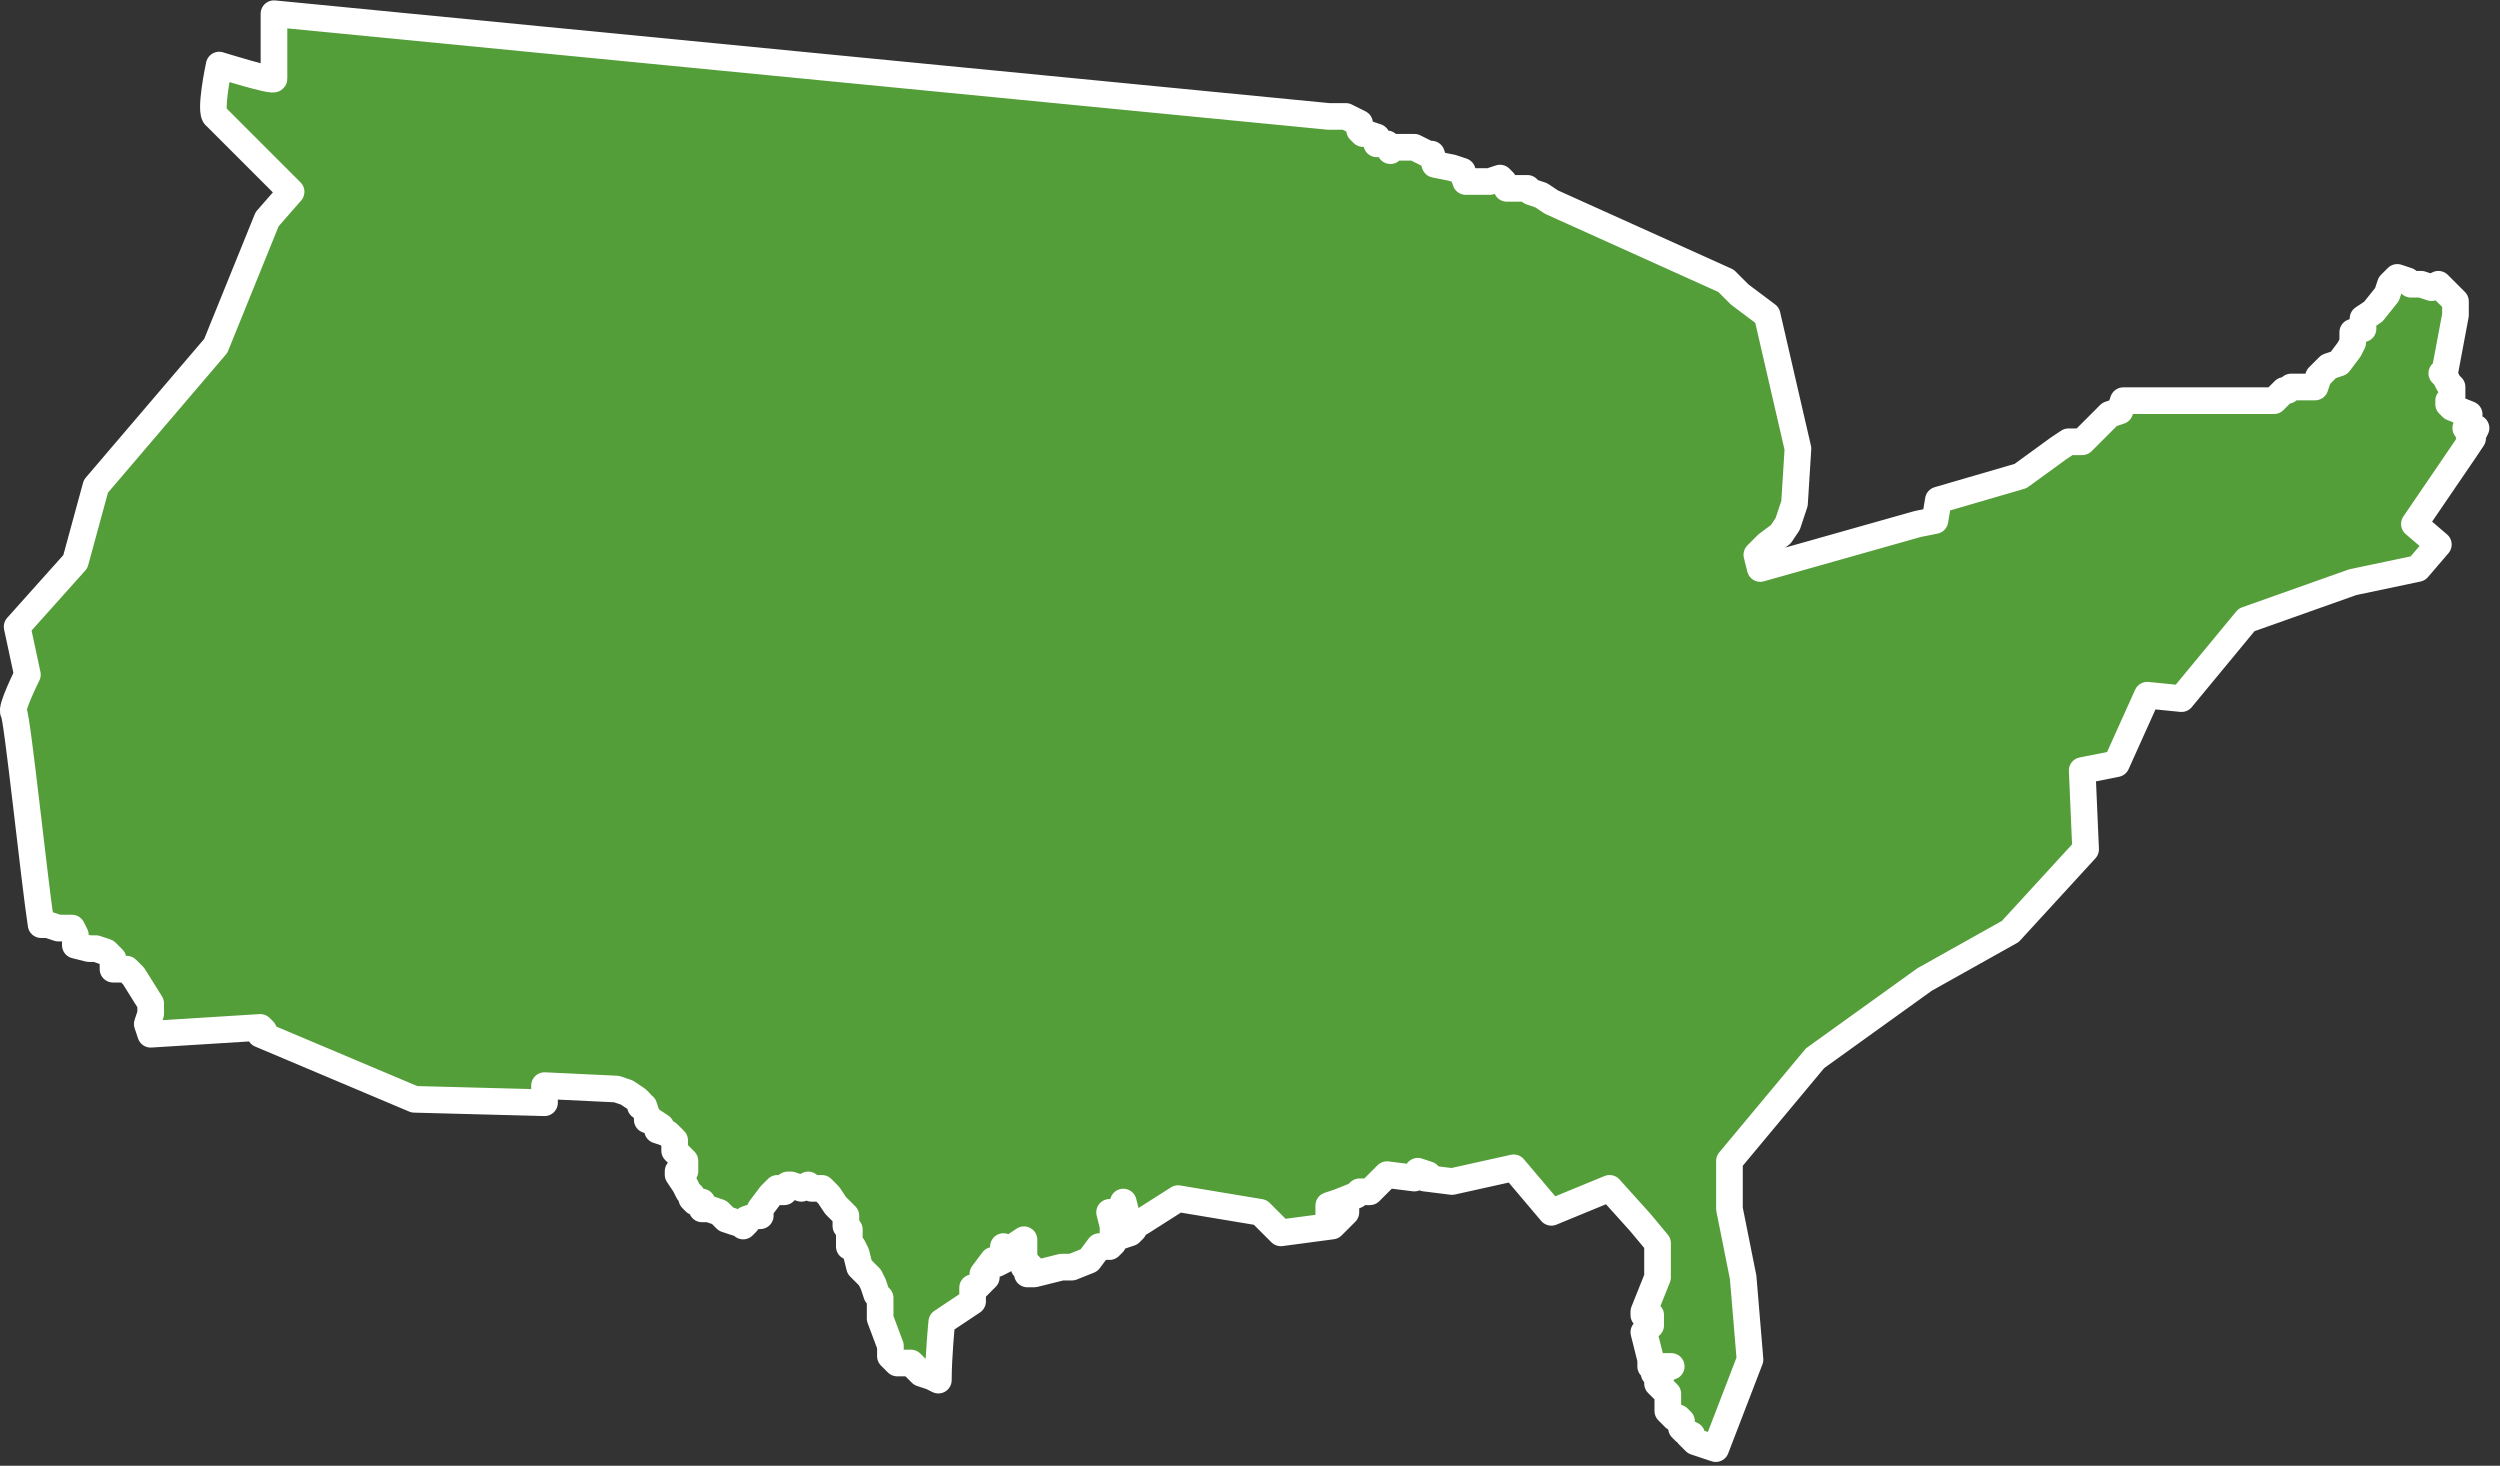 <svg version="1.1" width="73" height="42.8" viewBox="0 0 73 42.8" xmlns="http://www.w3.org/2000/svg" xmlns:xlink="http://www.w3.org/1999/xlink" overflow="hidden"><rect x="0" y="0" width="73" height="42.8" fill="#333333" stroke="none"/><defs></defs><path d=" M 72.3 12.5 L 72.2 12.6 L 72 12.5 L 72.1 12.1 L 71.6 11.9 L 71.5 11.8 L 71.6 11.8 L 71.5 11.7 L 71.6 11.6 L 71.6 11.3 L 71.5 11.2 L 71.4 11 L 71.3 10.9 L 71.4 10.8 L 71.7 9.2 L 71.7 8.8 L 71.2 8.3 L 71 8.4 L 70.7 8.3 L 70.4 8.3 L 70.3 8.2 L 70 8.1 L 69.8 8.3 L 69.7 8.6 L 69.3 9.1 L 69 9.3 L 69 9.6 L 68.7 9.7 L 68.7 10 L 68.6 10.2 L 68.3 10.6 L 68 10.7 L 67.7 11 L 67.6 11.3 L 67.5 11.3 L 67 11.3 L 66.9 11.3 L 66.8 11.4 L 66.7 11.4 L 66.4 11.7 L 62.6 11.7 L 62 11.7 L 61.9 12 L 61.6 12.1 L 61.3 12.4 L 60.8 12.9 L 60.4 12.9 L 60.1 13.1 L 59 13.9 L 56.6 14.6 L 56.5 15.2 L 56 15.3 L 51.4 16.6 L 51.3 16.2 L 51.6 15.9 L 52 15.6 L 52.2 15.3 L 52.3 15 L 52.4 14.7 L 52.5 13.1 L 51.6 9.2 L 50.8 8.6 L 50.4 8.2 L 45.3 5.9 L 45 5.7 L 44.7 5.6 L 44.6 5.5 L 44 5.5 L 43.9 5.3 L 43.8 5.2 L 43.5 5.3 L 43.1 5.3 L 42.8 5.3 L 42.7 5 L 42.4 4.9 L 41.9 4.8 L 41.8 4.5 L 41.7 4.5 L 41.3 4.3 L 41 4.3 L 40.9 4.3 L 40.7 4.3 L 40.6 4.4 L 40.5 4.2 L 40.2 4.2 L 40.2 4 L 39.9 3.9 L 39.8 3.9 L 39.7 3.8 L 39.7 3.6 L 39.3 3.4 L 39 3.4 L 38.8 3.4 L 8 0.4 L 8 2.3 C 8 2.4 6.4 1.9 6.4 1.9 C 6.4 1.9 6.1 3.3 6.3 3.4 C 6.5 3.6 8.5 5.6 8.5 5.6 L 7.8 6.4 L 6.3 10.1 L 2.8 14.2 L 2.2 16.4 L 0.5 18.3 L 0.8 19.7 C 0.8 19.7 0.3 20.7 0.4 20.8 C 0.5 20.9 1 25.7 1.2 27 L 1.4 27 L 1.7 27.1 L 1.8 27.1 L 2.1 27.1 L 2.2 27.3 L 2.2 27.6 L 2.6 27.7 L 2.8 27.7 L 3.1 27.8 L 3.3 28 L 3.3 28.3 L 3.4 28.3 L 3.7 28.3 L 3.9 28.5 L 4.4 29.3 L 4.4 29.6 L 4.3 29.9 L 4.4 30.2 L 7.6 30 L 7.7 30.1 L 7.6 30.2 L 12.1 32.1 L 15.9 32.2 L 15.9 31.7 L 18 31.8 L 18.3 31.9 L 18.6 32.1 L 18.7 32.2 L 18.7 32.3 L 18.8 32.3 L 18.9 32.6 L 18.9 32.7 L 19 32.7 L 19.3 32.9 L 19.2 33 L 19.5 33.1 L 19.6 33.2 L 19.7 33.3 L 19.7 33.6 L 19.8 33.7 L 19.9 33.8 L 20 33.9 L 20 34.2 L 19.9 34.2 L 19.8 34.2 L 19.8 34.3 L 20 34.6 L 20.1 34.8 L 20.2 34.9 L 20.2 35 L 20.3 35.1 L 20.4 35.1 L 20.5 35.1 L 20.5 35.2 L 20.5 35.3 L 20.6 35.3 L 20.7 35.3 L 21 35.4 L 21.1 35.5 L 21.2 35.6 L 21.5 35.7 L 21.6 35.7 L 21.7 35.8 L 21.8 35.7 L 21.8 35.6 L 22.1 35.5 L 22.2 35.5 L 22.2 35.4 L 22.2 35.3 L 22.5 34.9 L 22.6 34.8 L 22.7 34.7 L 22.8 34.7 L 22.8 34.8 L 22.9 34.8 L 23 34.6 L 23.1 34.6 L 23.4 34.7 L 23.6 34.6 L 23.7 34.7 L 24 34.7 L 24.1 34.8 L 24.2 34.9 L 24.4 35.2 L 24.7 35.5 L 24.7 35.8 L 24.8 35.9 L 24.8 36 L 24.8 36.4 L 24.9 36.4 L 25 36.6 L 25.1 37 L 25.2 37.1 L 25.3 37.2 L 25.4 37.3 L 25.5 37.5 L 25.6 37.8 L 25.7 37.9 L 25.7 38.2 L 25.7 38.4 L 25.7 38.5 L 26 39.3 L 26 39.6 L 26.1 39.7 L 26.2 39.8 L 26.5 39.8 L 26.6 39.8 L 26.9 40.1 L 27.2 40.2 L 27.4 40.3 C 27.4 39.6 27.5 38.6 27.5 38.6 L 28.4 38 L 28.4 37.6 L 28.5 37.6 L 28.8 37.3 L 28.7 37.2 L 29 36.8 L 29.1 36.9 L 29.3 36.8 L 29.3 36.4 L 29.4 36.5 L 29.7 36.5 L 29.6 36.4 L 29.9 36.2 L 29.9 37 L 30 36.9 L 30.2 37.1 L 30 37.2 L 30.2 37.2 L 31 37 L 31.3 37 L 31.8 36.8 L 32.1 36.4 L 32.4 36.4 L 32.5 36.3 L 32.5 36 L 32.5 35.8 L 32.4 35.4 L 32.5 35.5 L 32.6 35.5 L 32.8 35.4 L 32.8 35.1 L 32.9 35.5 L 32.7 35.6 L 32.8 35.9 L 32.7 36.1 L 33 36 L 33.1 35.9 L 33.2 35.7 L 33.3 35.7 L 34.4 35 L 36.8 35.4 L 37.4 36 L 38.9 35.8 L 39.3 35.4 L 39.3 35.4 L 39.3 35.3 L 39.2 35.3 L 39.1 35.4 L 38.8 35.5 L 38.8 35.2 L 39.1 35.1 L 39.6 34.9 L 39.7 34.8 L 40 34.8 L 40.5 34.3 L 41.3 34.4 L 41.4 34.2 L 41.7 34.3 L 41.6 34.4 L 41.6 34.4 L 42.4 34.5 L 44.2 34.1 L 45.3 35.4 L 47 34.7 L 47.9 35.7 L 48.4 36.3 L 48.4 37.3 L 48 38.3 L 48 38.4 L 48.1 38.3 L 48.2 38.4 L 48.2 38.7 L 48 38.9 L 48.2 39.7 L 48.2 39.7 L 48.2 39.8 L 48.2 39.9 L 48.3 39.9 L 48.3 40.1 L 48.4 40 L 48.4 39.9 L 48.5 39.9 L 48.8 39.9 L 48.5 40 L 48.5 40.2 L 48.4 40.3 L 48.4 40.4 L 48.7 40.7 L 48.7 40.9 L 48.7 41.2 L 48.9 41.4 L 49 41.4 L 49.1 41.5 L 49.1 41.7 L 49.2 41.8 L 49.4 41.9 L 49.3 41.9 L 49.3 41.9 L 49.4 42 L 49.5 42.1 L 50.1 42.3 L 51.1 39.7 L 50.9 37.3 L 50.5 35.3 L 50.5 33.9 L 53 30.9 L 56.2 28.6 L 58.7 27.2 L 60.9 24.8 L 60.8 22.5 L 61.8 22.3 L 62.7 20.3 L 63.7 20.4 L 65.6 18.1 L 68.7 17 L 70.6 16.6 L 71.2 15.9 L 70.5 15.3 L 72 13.1 L 72.2 12.8 L 72.1 12.8 L 72.2 12.8 L 72.2 12.7 L 72.3 12.5 L 72.3 12.5 Z" stroke="#FFFFFF" stroke-width="0.778" stroke-linejoin="round" stroke-miterlimit="10" stroke-dasharray="" stroke-dashoffset="1" stroke-opacity="1" fill="#549E39" fill-opacity="1"/></svg>